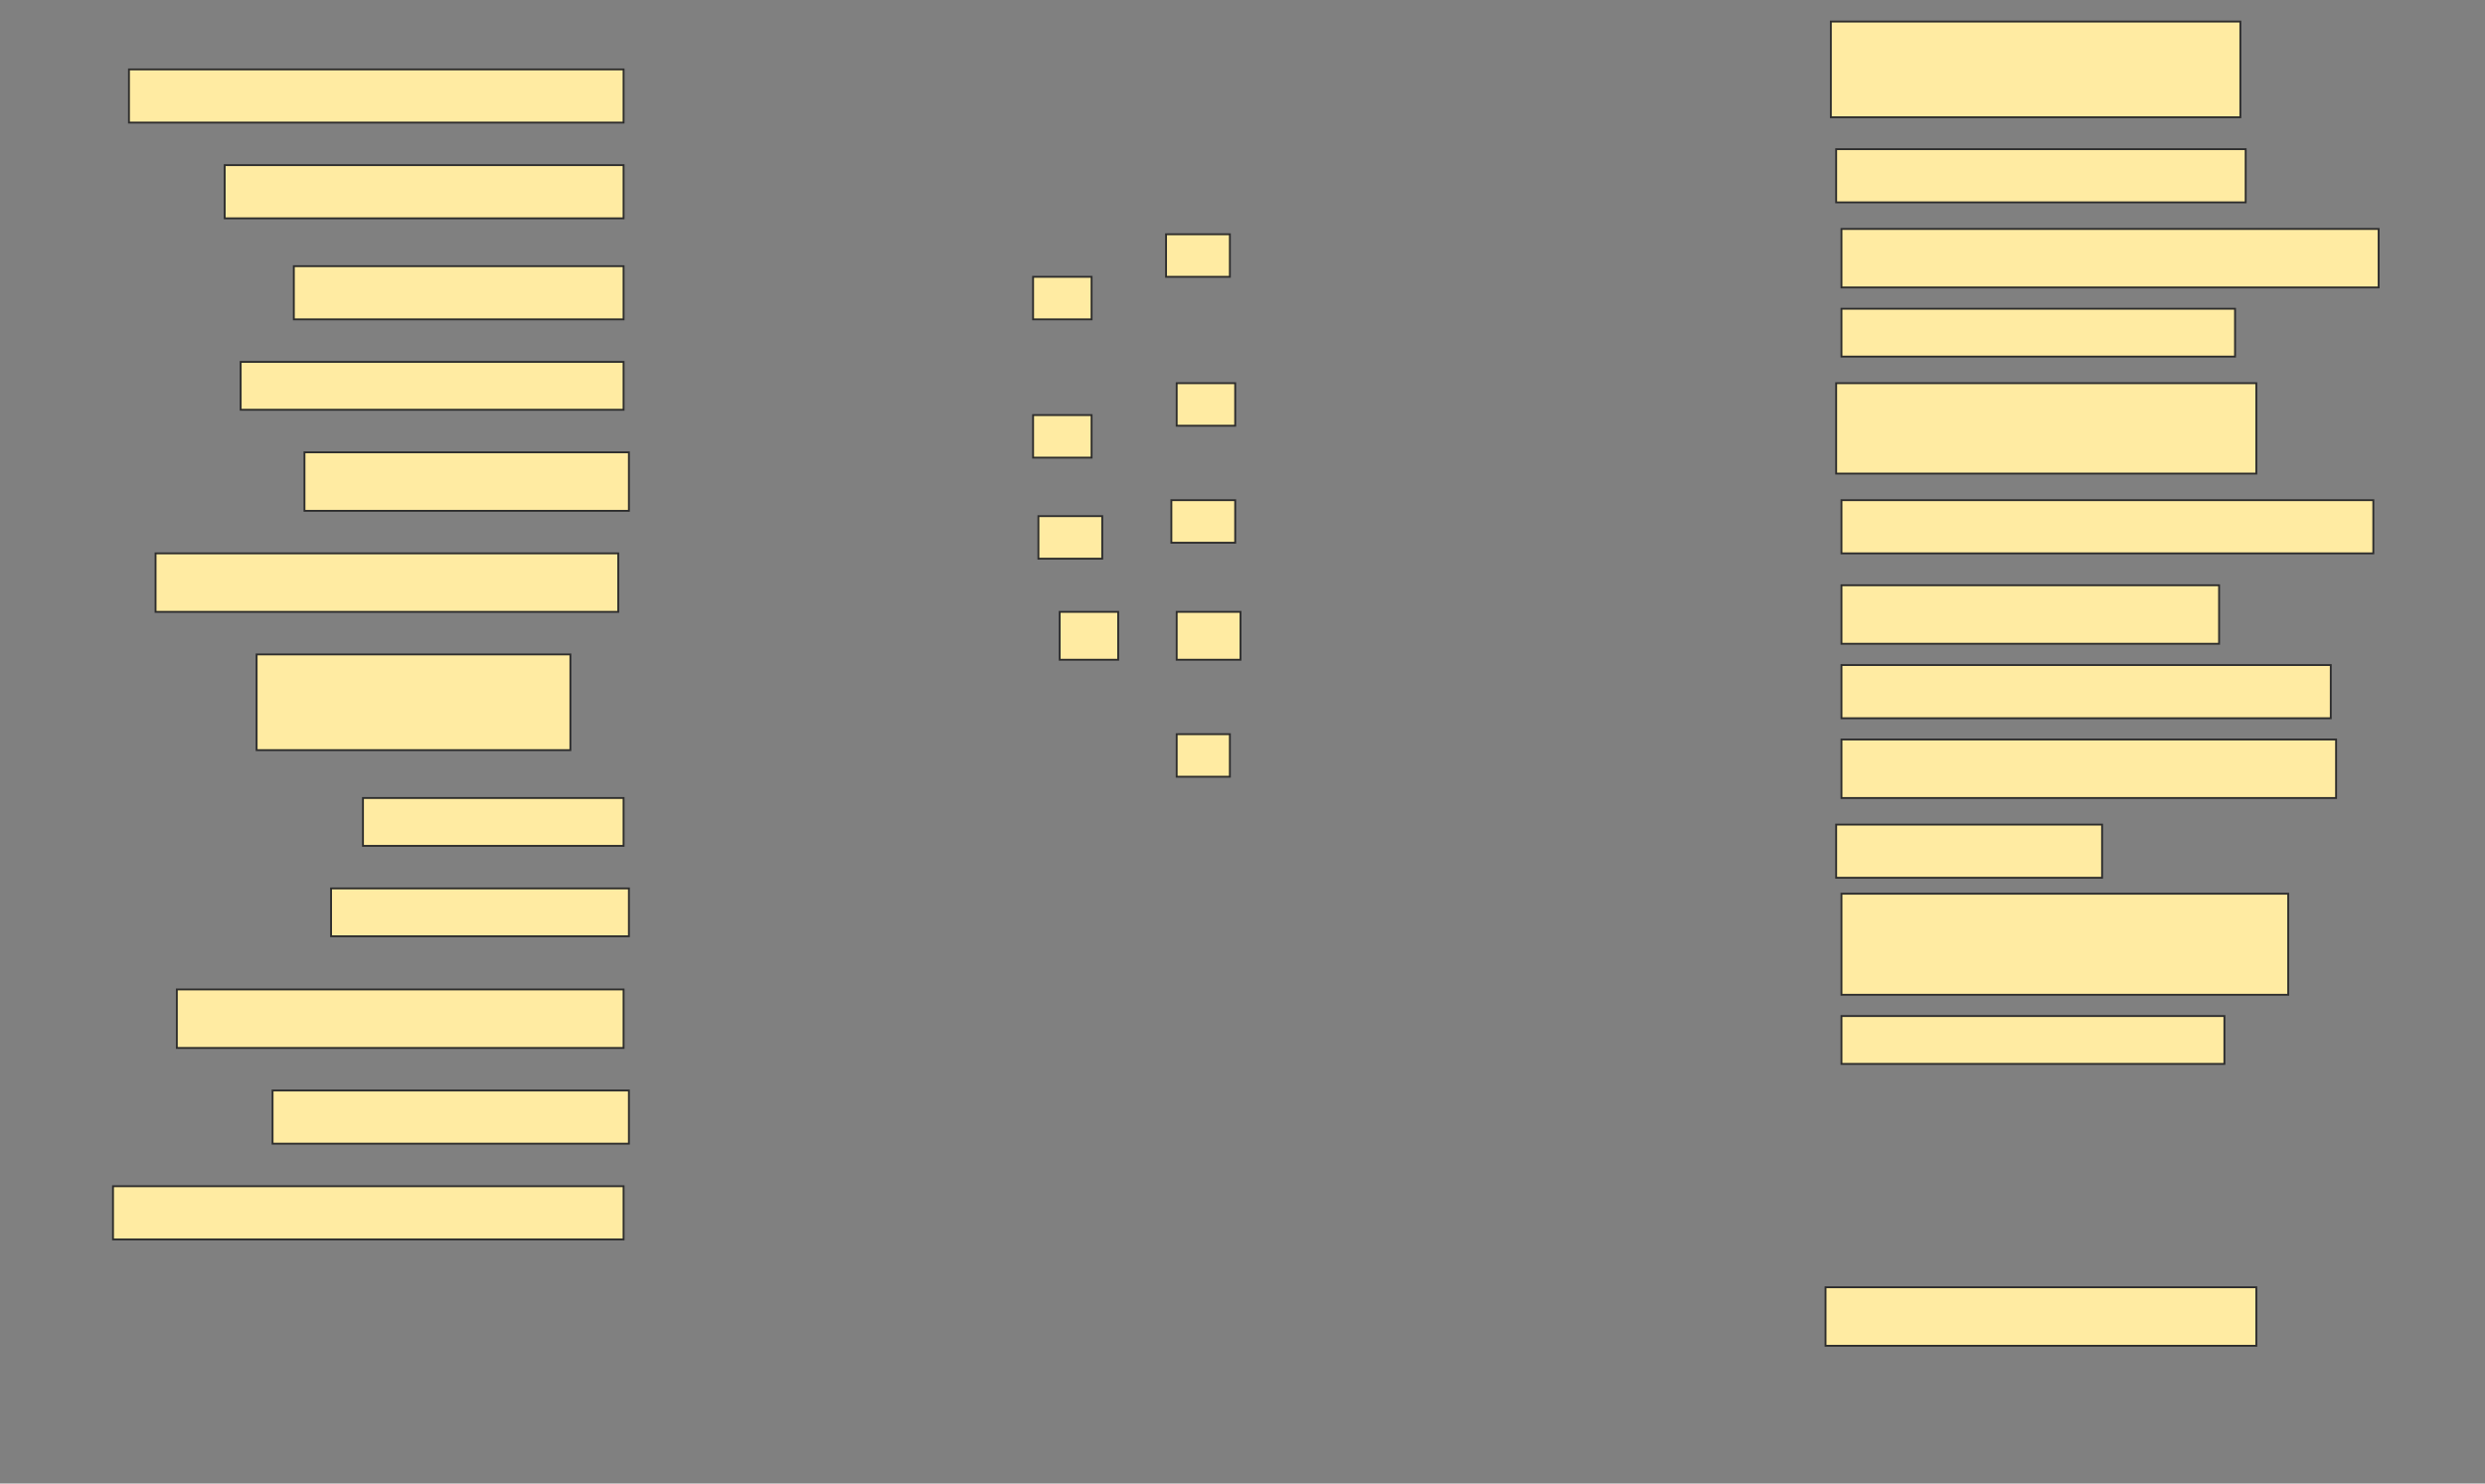 <svg height="797" width="1335" xmlns="http://www.w3.org/2000/svg">
 <rect width="100%" height="100%" fill="#808080" stroke="none"/>
 <!-- Created with Image Occlusion Enhanced -->
 <g>
  <title>Labels</title>
 </g>
 <g>
  <title>Masks</title>
  <rect fill="#FFEBA2" height="22.857" id="ff163a3d266e424e8f08bca5c456870b-ao-1" stroke="#2D2D2D" width="28.571" x="632.143" y="394.429"/>
  <g id="ff163a3d266e424e8f08bca5c456870b-ao-2">
   <rect fill="#FFEBA2" height="22.857" stroke="#2D2D2D" width="34.286" x="626.429" y="125.857"/>
   <rect fill="#FFEBA2" height="22.857" stroke="#2D2D2D" width="31.429" x="555" y="148.714"/>
  </g>
  <g id="ff163a3d266e424e8f08bca5c456870b-ao-3">
   <rect fill="#FFEBA2" height="22.857" stroke="#2D2D2D" width="31.429" x="632.143" y="205.857"/>
   <rect fill="#FFEBA2" height="22.857" stroke="#2D2D2D" width="31.429" x="555" y="223"/>
  </g>
  <g id="ff163a3d266e424e8f08bca5c456870b-ao-4">
   <rect fill="#FFEBA2" height="22.857" stroke="#2D2D2D" width="34.286" x="629.286" y="268.714"/>
   <rect fill="#FFEBA2" height="22.857" stroke="#2D2D2D" width="34.286" x="557.857" y="277.286"/>
  </g>
  <g id="ff163a3d266e424e8f08bca5c456870b-ao-5">
   <rect fill="#FFEBA2" height="25.714" stroke="#2D2D2D" width="34.286" x="632.143" y="328.714"/>
   <rect fill="#FFEBA2" height="25.714" stroke="#2D2D2D" width="31.429" x="569.286" y="328.714"/>
  </g>
  <rect fill="#FFEBA2" height="51.429" id="ff163a3d266e424e8f08bca5c456870b-ao-6" stroke="#2D2D2D" stroke-dasharray="null" stroke-linecap="null" stroke-linejoin="null" width="220" x="983.571" y="11.571"/>
  <rect fill="#FFEBA2" height="28.571" id="ff163a3d266e424e8f08bca5c456870b-ao-7" stroke="#2D2D2D" stroke-dasharray="null" stroke-linecap="null" stroke-linejoin="null" width="265.714" x="69.286" y="37.286"/>
  <rect fill="#FFEBA2" height="28.571" id="ff163a3d266e424e8f08bca5c456870b-ao-8" stroke="#2D2D2D" stroke-dasharray="null" stroke-linecap="null" stroke-linejoin="null" width="220" x="986.429" y="80.143"/>
  <rect fill="#FFEBA2" height="28.571" id="ff163a3d266e424e8f08bca5c456870b-ao-9" stroke="#2D2D2D" stroke-dasharray="null" stroke-linecap="null" stroke-linejoin="null" width="214.286" x="120.714" y="88.714"/>
  <rect fill="#FFEBA2" height="31.429" id="ff163a3d266e424e8f08bca5c456870b-ao-10" stroke="#2D2D2D" stroke-dasharray="null" stroke-linecap="null" stroke-linejoin="null" width="288.571" x="989.286" y="123"/>
  <rect fill="#FFEBA2" height="28.571" id="ff163a3d266e424e8f08bca5c456870b-ao-11" stroke="#2D2D2D" stroke-dasharray="null" stroke-linecap="null" stroke-linejoin="null" width="177.143" x="157.857" y="143"/>
  <rect fill="#FFEBA2" height="25.714" id="ff163a3d266e424e8f08bca5c456870b-ao-12" stroke="#2D2D2D" stroke-dasharray="null" stroke-linecap="null" stroke-linejoin="null" width="211.429" x="989.286" y="165.857"/>
  <rect fill="#FFEBA2" height="25.714" id="ff163a3d266e424e8f08bca5c456870b-ao-13" stroke="#2D2D2D" stroke-dasharray="null" stroke-linecap="null" stroke-linejoin="null" width="205.714" x="129.286" y="194.429"/>
  <rect fill="#FFEBA2" height="48.571" id="ff163a3d266e424e8f08bca5c456870b-ao-14" stroke="#2D2D2D" stroke-dasharray="null" stroke-linecap="null" stroke-linejoin="null" width="225.714" x="986.429" y="205.857"/>
  <rect fill="#FFEBA2" height="31.429" id="ff163a3d266e424e8f08bca5c456870b-ao-15" stroke="#2D2D2D" stroke-dasharray="null" stroke-linecap="null" stroke-linejoin="null" width="174.286" x="163.571" y="243"/>
  <rect fill="#FFEBA2" height="28.571" id="ff163a3d266e424e8f08bca5c456870b-ao-16" stroke="#2D2D2D" stroke-dasharray="null" stroke-linecap="null" stroke-linejoin="null" width="285.714" x="989.286" y="268.714"/>
  <rect fill="#FFEBA2" height="31.429" id="ff163a3d266e424e8f08bca5c456870b-ao-17" stroke="#2D2D2D" stroke-dasharray="null" stroke-linecap="null" stroke-linejoin="null" width="248.571" x="83.571" y="297.286"/>
  <rect fill="#FFEBA2" height="31.429" id="ff163a3d266e424e8f08bca5c456870b-ao-18" stroke="#2D2D2D" stroke-dasharray="null" stroke-linecap="null" stroke-linejoin="null" width="202.857" x="989.286" y="314.429"/>
  <rect fill="#FFEBA2" height="51.429" id="ff163a3d266e424e8f08bca5c456870b-ao-19" stroke="#2D2D2D" stroke-dasharray="null" stroke-linecap="null" stroke-linejoin="null" width="168.571" x="137.857" y="351.571"/>
  <rect fill="#FFEBA2" height="28.571" id="ff163a3d266e424e8f08bca5c456870b-ao-20" stroke="#2D2D2D" stroke-dasharray="null" stroke-linecap="null" stroke-linejoin="null" width="262.857" x="989.286" y="357.286"/>
  <rect fill="#FFEBA2" height="31.429" id="ff163a3d266e424e8f08bca5c456870b-ao-21" stroke="#2D2D2D" stroke-dasharray="null" stroke-linecap="null" stroke-linejoin="null" width="265.714" x="989.286" y="397.286"/>
  <rect fill="#FFEBA2" height="25.714" id="ff163a3d266e424e8f08bca5c456870b-ao-22" stroke="#2D2D2D" stroke-dasharray="null" stroke-linecap="null" stroke-linejoin="null" width="140" x="195" y="428.714"/>
  <rect fill="#FFEBA2" height="28.571" id="ff163a3d266e424e8f08bca5c456870b-ao-23" stroke="#2D2D2D" stroke-dasharray="null" stroke-linecap="null" stroke-linejoin="null" width="142.857" x="986.429" y="443"/>
  <rect fill="#FFEBA2" height="54.286" id="ff163a3d266e424e8f08bca5c456870b-ao-24" stroke="#2D2D2D" stroke-dasharray="null" stroke-linecap="null" stroke-linejoin="null" width="240" x="989.286" y="480.143"/>
  <rect fill="#FFEBA2" height="25.714" id="ff163a3d266e424e8f08bca5c456870b-ao-25" stroke="#2D2D2D" stroke-dasharray="null" stroke-linecap="null" stroke-linejoin="null" width="160" x="177.857" y="477.286"/>
  <rect fill="#FFEBA2" height="25.714" id="ff163a3d266e424e8f08bca5c456870b-ao-26" stroke="#2D2D2D" stroke-dasharray="null" stroke-linecap="null" stroke-linejoin="null" width="205.714" x="989.286" y="545.857"/>
  <rect fill="#FFEBA2" height="31.429" id="ff163a3d266e424e8f08bca5c456870b-ao-27" stroke="#2D2D2D" stroke-dasharray="null" stroke-linecap="null" stroke-linejoin="null" width="240" x="95" y="531.571"/>
  
  <rect fill="#FFEBA2" height="28.571" id="ff163a3d266e424e8f08bca5c456870b-ao-29" stroke="#2D2D2D" stroke-dasharray="null" stroke-linecap="null" stroke-linejoin="null" width="191.429" x="146.429" y="585.857"/>
  <rect fill="#FFEBA2" height="28.571" id="ff163a3d266e424e8f08bca5c456870b-ao-30" stroke="#2D2D2D" stroke-dasharray="null" stroke-linecap="null" stroke-linejoin="null" width="274.286" x="60.714" y="637.286"/>
  <rect fill="#FFEBA2" height="31.429" id="ff163a3d266e424e8f08bca5c456870b-ao-31" stroke="#2D2D2D" stroke-dasharray="null" stroke-linecap="null" stroke-linejoin="null" width="231.429" x="980.714" y="691.571"/>
 </g>
</svg>